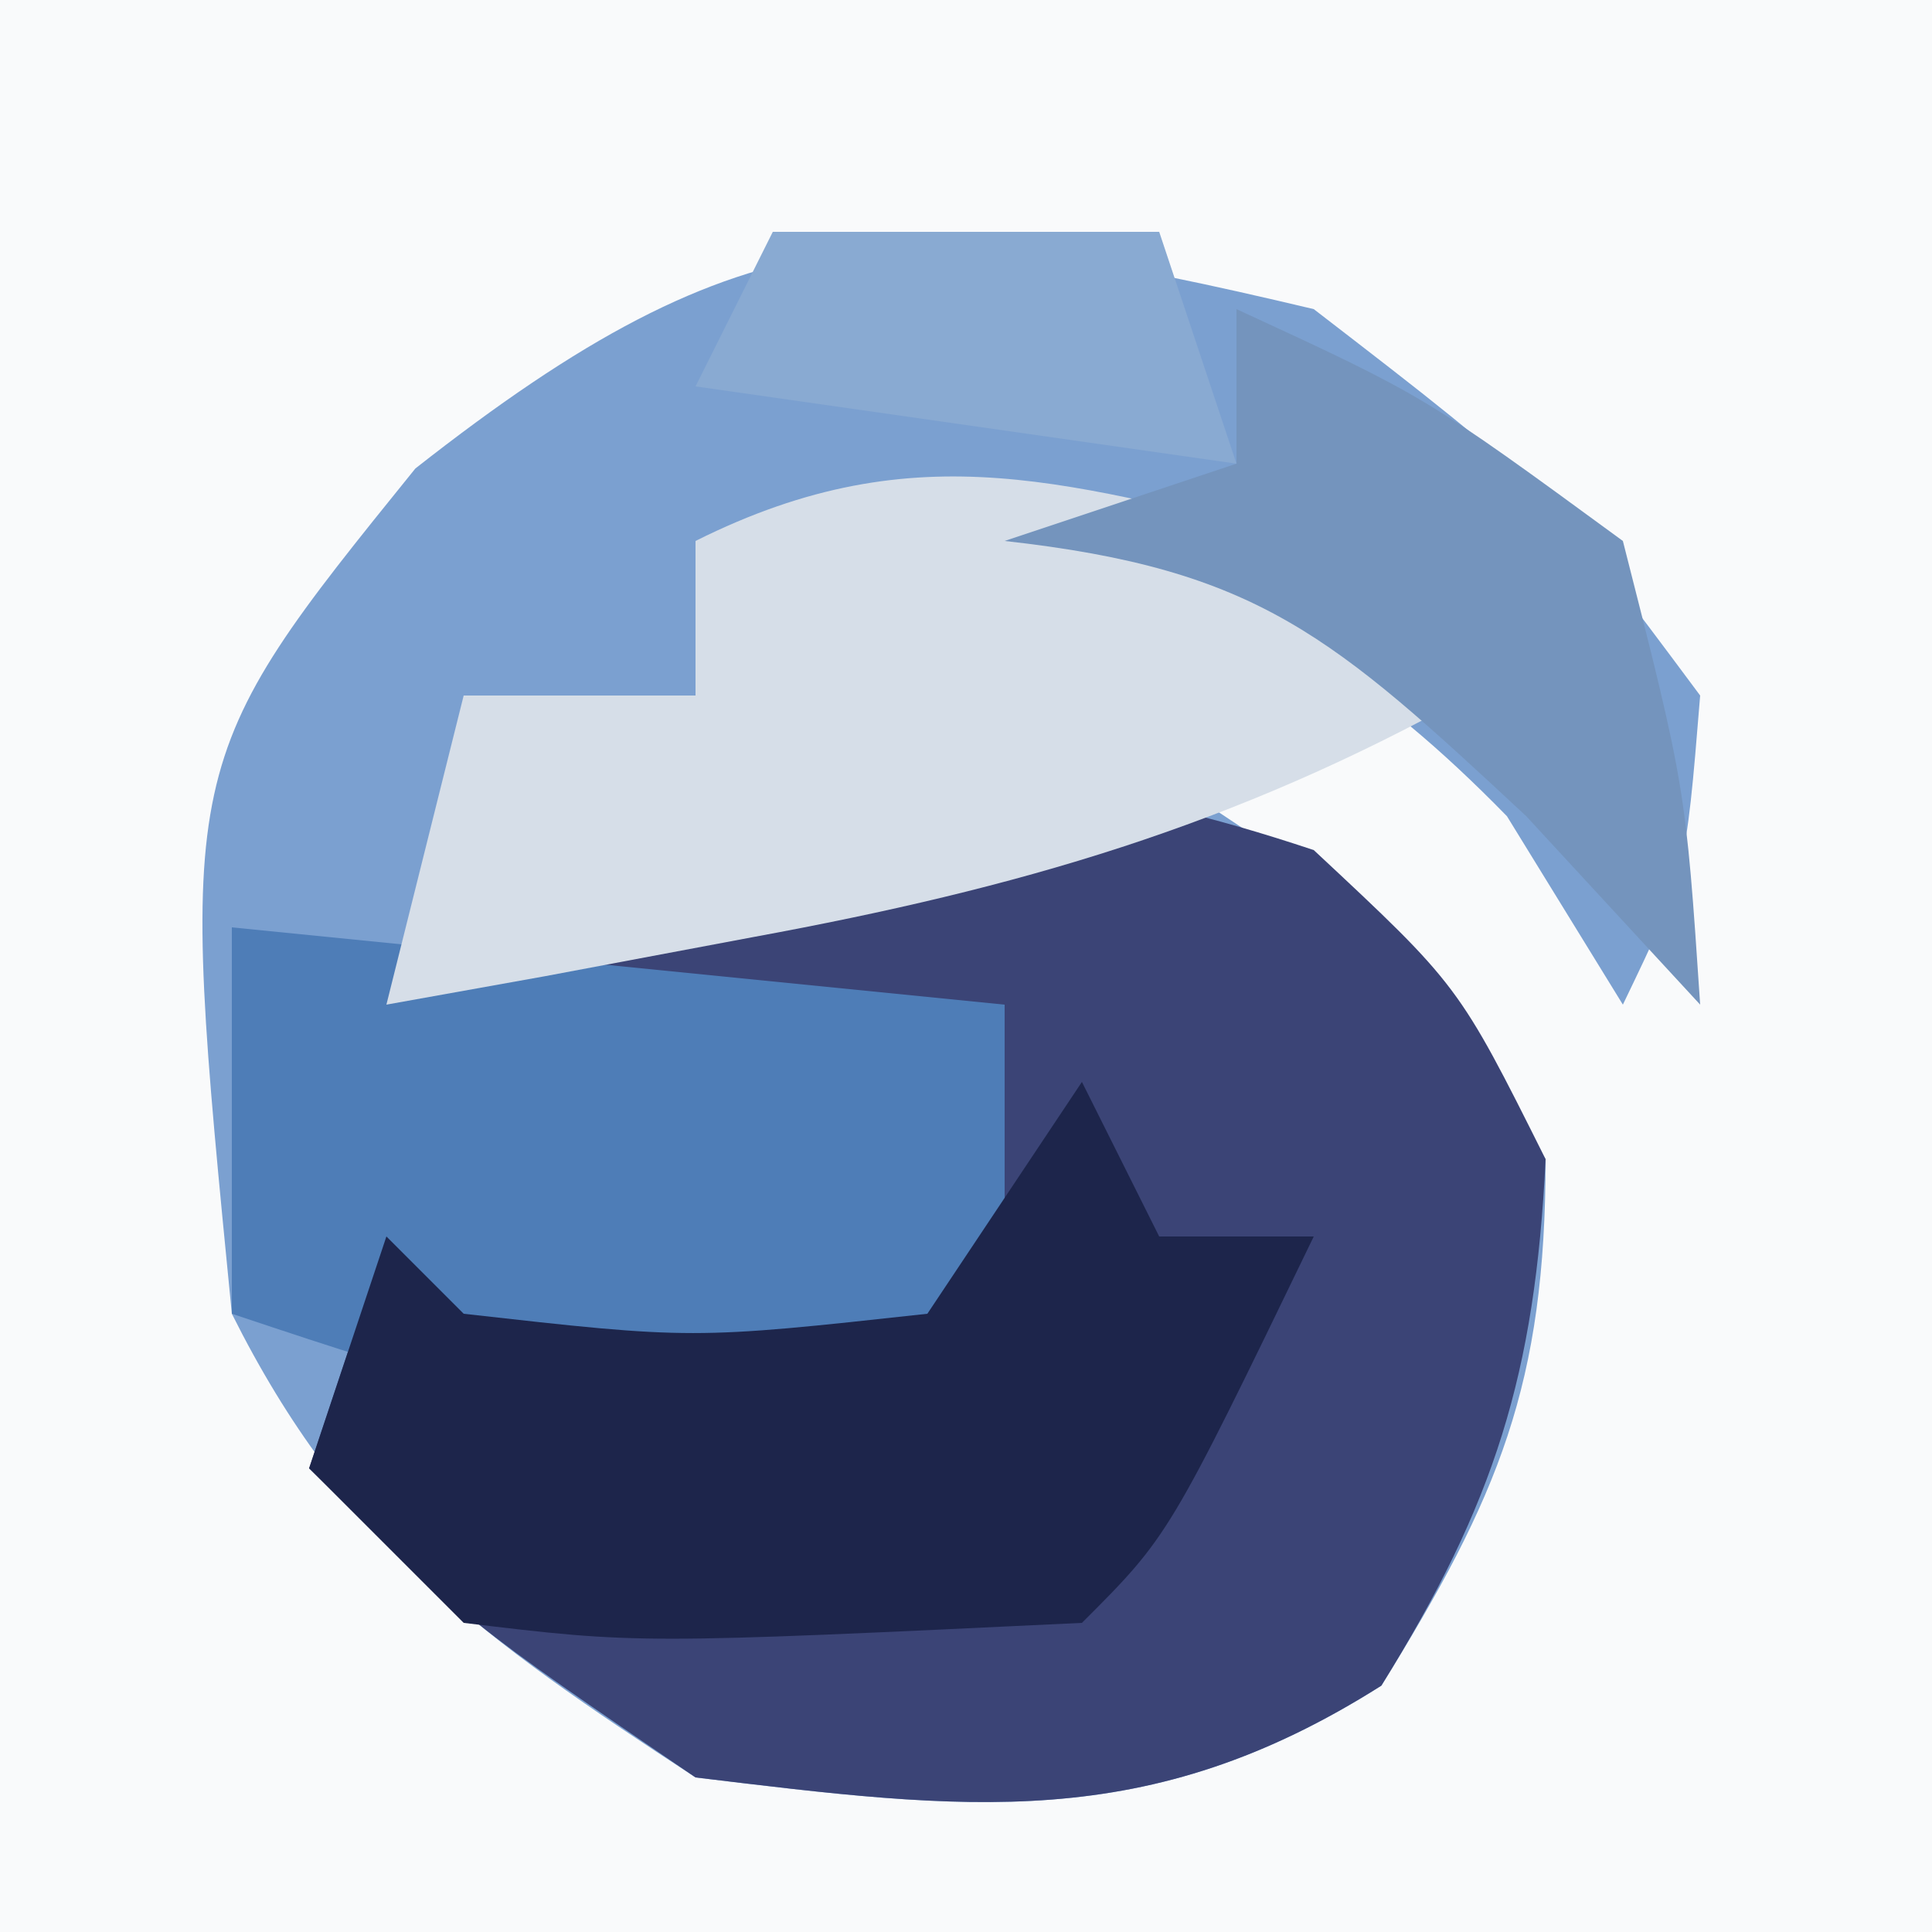 <?xml version="1.0" encoding="UTF-8"?>
<svg version="1.1" xmlns="http://www.w3.org/2000/svg" width="25" height="25">
<rect width="100%" height="100%" fill="#333333" stroke="none"/>
<path d="M0 0 C8.25 0 16.5 0 25 0 C25 8.25 25 16.5 25 25 C16.75 25 8.5 25 0 25 C0 16.75 0 8.5 0 0 Z " fill="#F9FAFB" transform="translate(0,0)"/>
<path d="M0 0 C3 2.312 3 2.312 5 5 C4.812 7.312 4.812 7.312 4 9 C3.505 8.196 3.01 7.391 2.5 6.562 C-0.957 3.019 -3.148 3.243 -8 3 C-8 3.66 -8 4.32 -8 5 C-8.99 5.33 -9.98 5.66 -11 6 C-11 6.66 -11 7.32 -11 8 C-10.112 7.696 -10.112 7.696 -9.207 7.387 C-6.751 6.669 -4.558 6.145 -2 6 C1.125 8.062 1.125 8.062 3 11 C3 13.912 2.394 15.365 0.875 17.812 C-2.162 19.736 -4.497 19.423 -8 19 C-10.753 17.204 -12.526 15.947 -14 13 C-14.702 5.868 -14.702 5.868 -11.625 2.062 C-7.322 -1.318 -5.376 -1.276 0 0 Z " fill="#7BA0D0" transform="translate(17,4)"/>
<path d="M0 0 C1.875 1.75 1.875 1.75 3 4 C2.864 6.786 2.341 8.451 0.875 10.812 C-2.162 12.736 -4.497 12.423 -8 12 C-10.938 10 -10.938 10 -13 8 C-12.67 7.01 -12.34 6.02 -12 5 C-11.67 5.33 -11.34 5.66 -11 6 C-9 6.041 -7 6.043 -5 6 C-4.67 5.01 -4.34 4.02 -4 3 C-6.97 2.505 -6.97 2.505 -10 2 C-9 0 -9 0 -7.25 -0.688 C-4.483 -1.072 -2.655 -0.885 0 0 Z " fill="#3B4476" transform="translate(17,11)"/>
<path d="M0 0 C3.3 0.33 6.6 0.66 10 1 C10 2.32 10 3.64 10 5 C9 6 9 6 6.125 6.125 C3 6 3 6 0 5 C0 3.35 0 1.7 0 0 Z " fill="#4E7DB7" transform="translate(3,12)"/>
<path d="M0 0 C0.33 0.66 0.66 1.32 1 2 C1.66 2 2.32 2 3 2 C1.125 5.875 1.125 5.875 0 7 C-5.736 7.273 -5.736 7.273 -8 7 C-8.66 6.34 -9.32 5.68 -10 5 C-9.67 4.01 -9.34 3.02 -9 2 C-8.67 2.33 -8.34 2.66 -8 3 C-5.042 3.333 -5.042 3.333 -2 3 C-1.34 2.01 -0.68 1.02 0 0 Z " fill="#1D254B" transform="translate(14,14)"/>
<path d="M0 0 C0.66 0.66 1.32 1.32 2 2 C-1.047 3.694 -3.828 4.495 -7.25 5.125 C-8.588 5.376 -8.588 5.376 -9.953 5.633 C-10.629 5.754 -11.304 5.875 -12 6 C-11.67 4.68 -11.34 3.36 -11 2 C-10.01 2 -9.02 2 -8 2 C-8 1.34 -8 0.68 -8 0 C-5.093 -1.454 -3.104 -0.711 0 0 Z " fill="#D6DEE8" transform="translate(17,7)"/>
<path d="M0 0 C2.438 1.125 2.438 1.125 5 3 C5.812 6.188 5.812 6.188 6 9 C4.886 7.793 4.886 7.793 3.75 6.562 C1.247 4.23 0.282 3.365 -3 3 C-2.01 2.67 -1.02 2.34 0 2 C0 1.34 0 0.68 0 0 Z " fill="#7494BD" transform="translate(16,4)"/>
<path d="M0 0 C1.65 0 3.3 0 5 0 C5.33 0.99 5.66 1.98 6 3 C3.69 2.67 1.38 2.34 -1 2 C-0.67 1.34 -0.34 0.68 0 0 Z " fill="#89AAD2" transform="translate(10,3)"/>
</svg>
